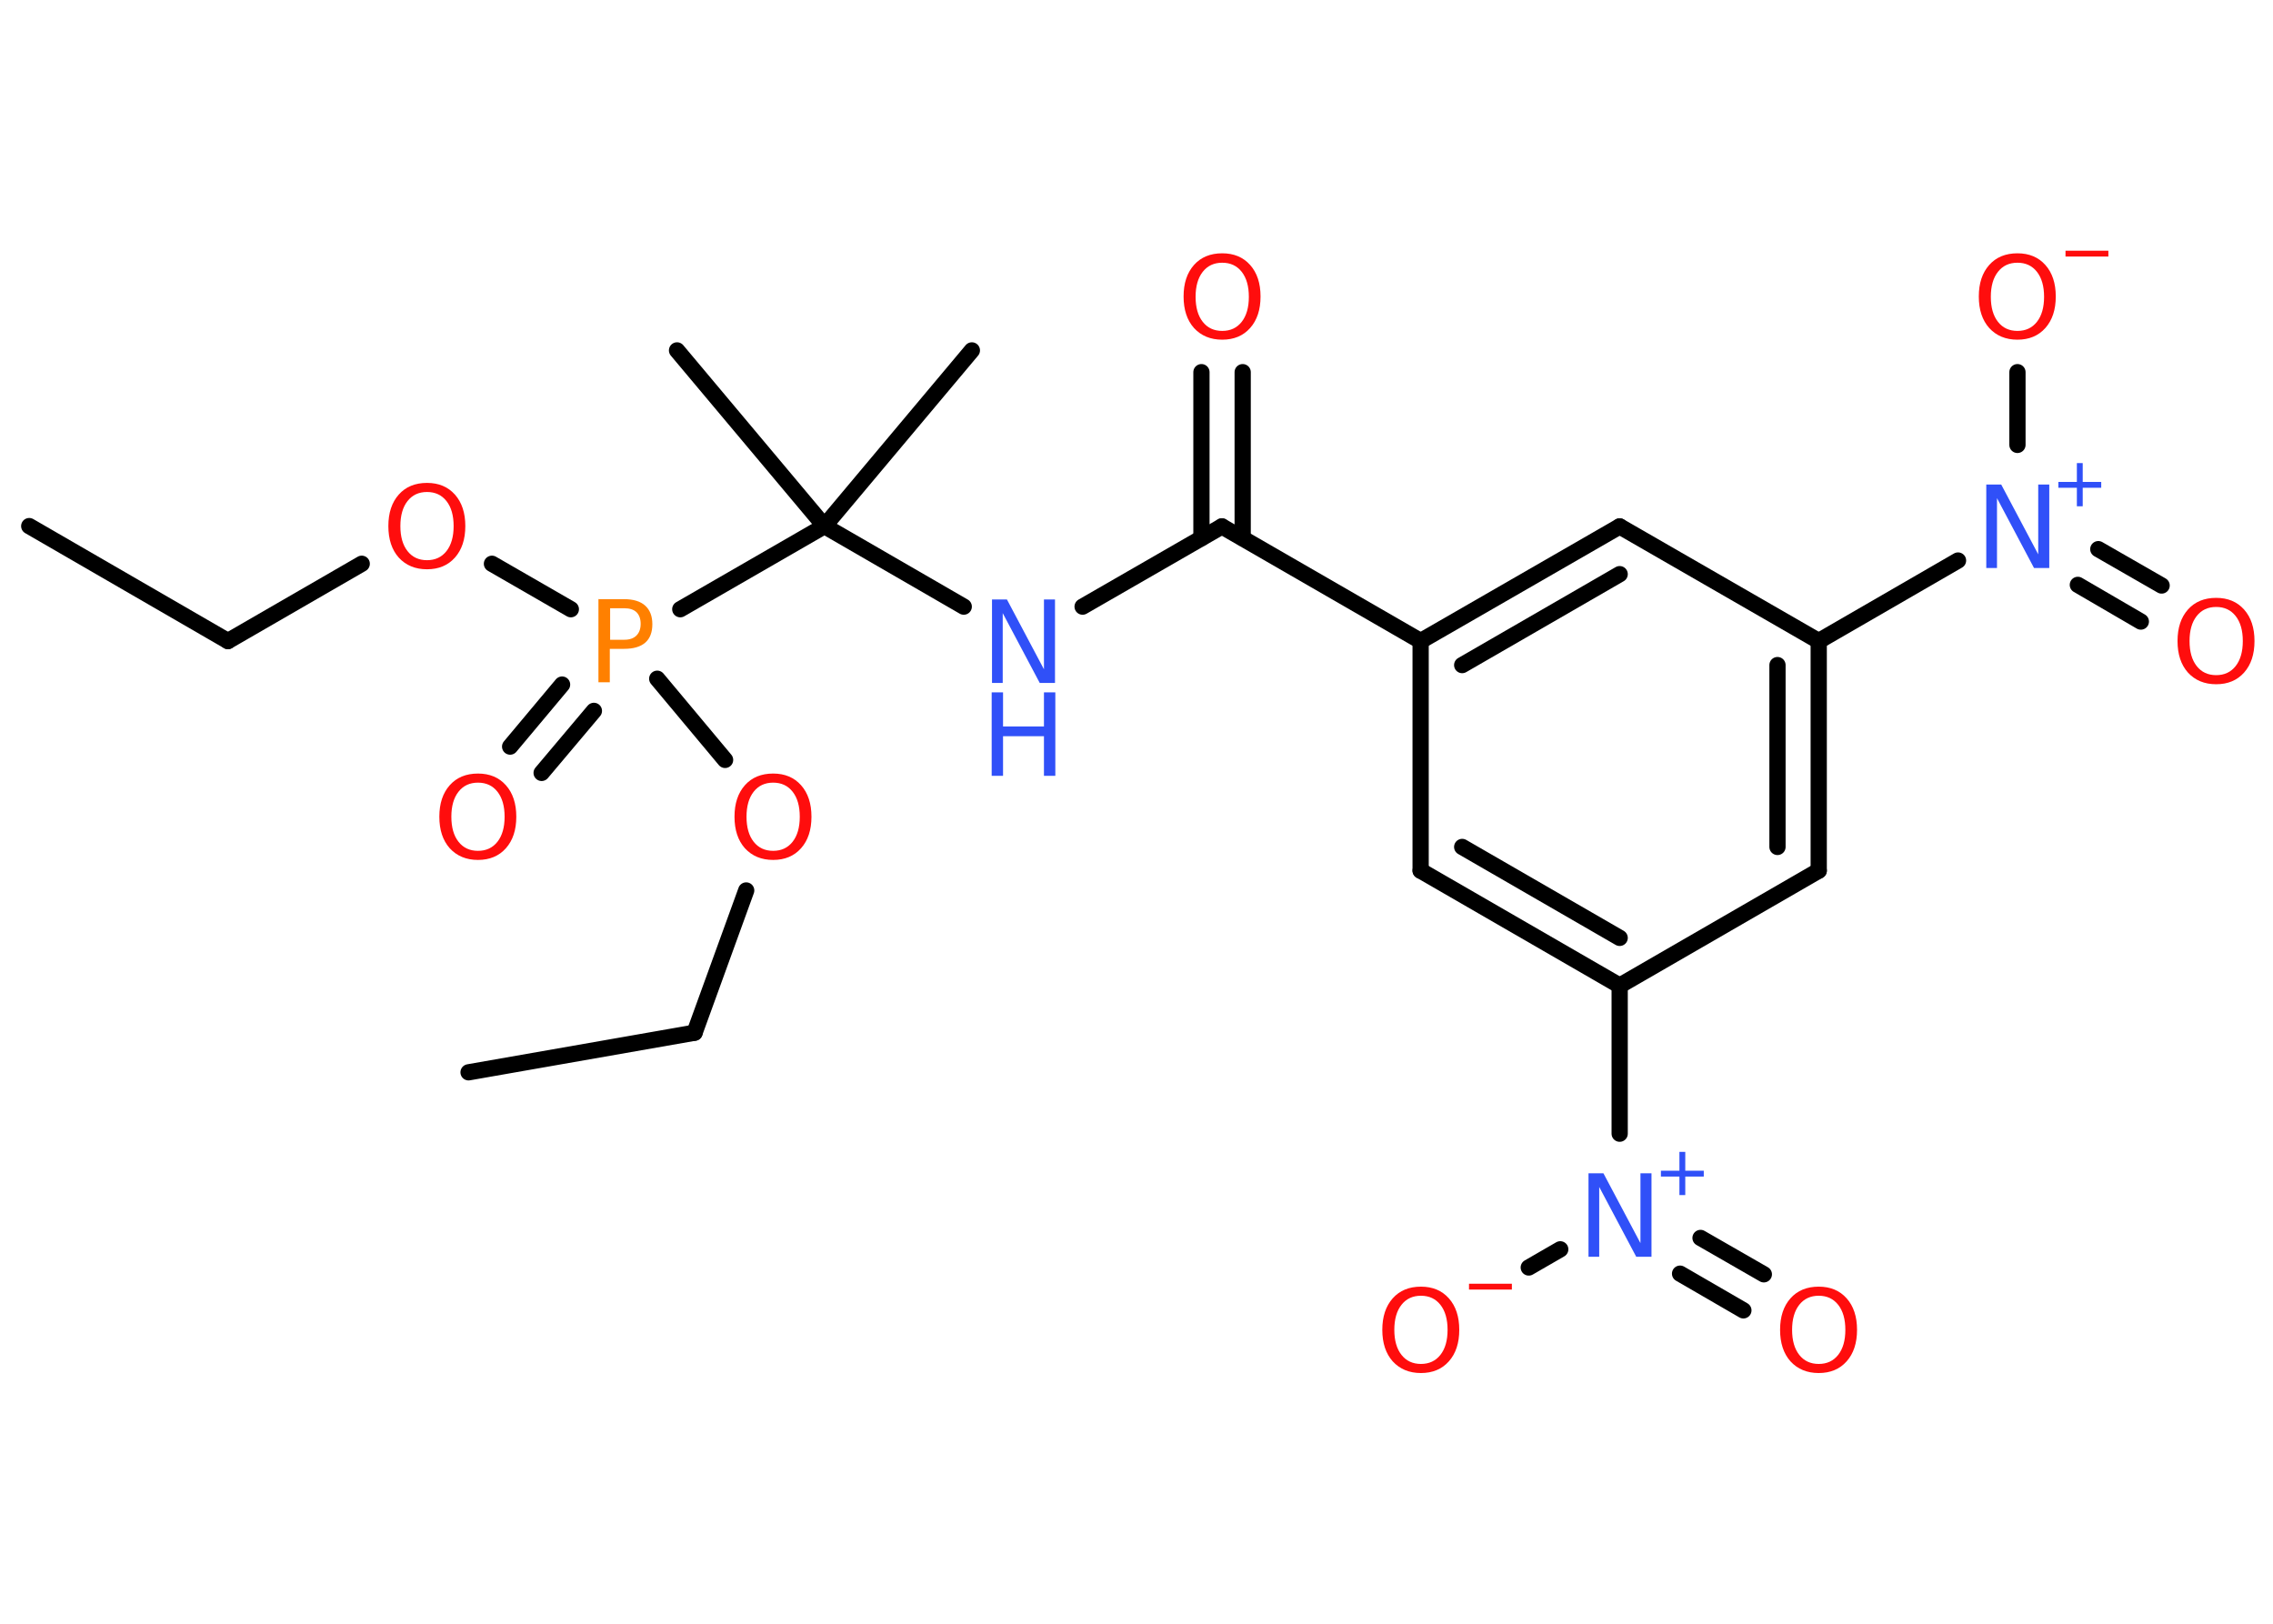 <?xml version='1.0' encoding='UTF-8'?>
<!DOCTYPE svg PUBLIC "-//W3C//DTD SVG 1.1//EN" "http://www.w3.org/Graphics/SVG/1.1/DTD/svg11.dtd">
<svg version='1.2' xmlns='http://www.w3.org/2000/svg' xmlns:xlink='http://www.w3.org/1999/xlink' width='70.0mm' height='50.0mm' viewBox='0 0 70.0 50.0'>
  <desc>Generated by the Chemistry Development Kit (http://github.com/cdk)</desc>
  <g stroke-linecap='round' stroke-linejoin='round' stroke='#000000' stroke-width='.5' fill='#FF0D0D'>
    <rect x='.0' y='.0' width='70.0' height='50.0' fill='#FFFFFF' stroke='none'/>
    <g id='mol1' class='mol'>
      <line id='mol1bnd1' class='bond' x1='.9' y1='16.2' x2='7.02' y2='19.74'/>
      <line id='mol1bnd2' class='bond' x1='7.02' y1='19.74' x2='11.14' y2='17.36'/>
      <line id='mol1bnd3' class='bond' x1='15.15' y1='17.36' x2='17.58' y2='18.76'/>
      <g id='mol1bnd4' class='bond'>
        <line x1='18.29' y1='21.89' x2='16.68' y2='23.8'/>
        <line x1='17.31' y1='21.08' x2='15.71' y2='22.99'/>
      </g>
      <line id='mol1bnd5' class='bond' x1='20.24' y1='20.9' x2='22.33' y2='23.4'/>
      <line id='mol1bnd6' class='bond' x1='22.98' y1='27.42' x2='21.39' y2='31.8'/>
      <line id='mol1bnd7' class='bond' x1='21.39' y1='31.8' x2='14.43' y2='33.02'/>
      <line id='mol1bnd8' class='bond' x1='20.95' y1='18.76' x2='25.39' y2='16.2'/>
      <line id='mol1bnd9' class='bond' x1='25.39' y1='16.2' x2='29.93' y2='10.79'/>
      <line id='mol1bnd10' class='bond' x1='25.39' y1='16.2' x2='20.85' y2='10.79'/>
      <line id='mol1bnd11' class='bond' x1='25.39' y1='16.2' x2='29.68' y2='18.68'/>
      <line id='mol1bnd12' class='bond' x1='33.34' y1='18.68' x2='37.63' y2='16.21'/>
      <g id='mol1bnd13' class='bond'>
        <line x1='37.0' y1='16.57' x2='37.0' y2='11.46'/>
        <line x1='38.27' y1='16.57' x2='38.27' y2='11.46'/>
      </g>
      <line id='mol1bnd14' class='bond' x1='37.63' y1='16.21' x2='43.75' y2='19.74'/>
      <g id='mol1bnd15' class='bond'>
        <line x1='49.88' y1='16.21' x2='43.75' y2='19.74'/>
        <line x1='49.88' y1='17.68' x2='45.03' y2='20.48'/>
      </g>
      <line id='mol1bnd16' class='bond' x1='49.88' y1='16.21' x2='56.01' y2='19.74'/>
      <line id='mol1bnd17' class='bond' x1='56.01' y1='19.74' x2='60.3' y2='17.26'/>
      <g id='mol1bnd18' class='bond'>
        <line x1='64.62' y1='16.91' x2='66.57' y2='18.03'/>
        <line x1='63.99' y1='18.01' x2='65.93' y2='19.14'/>
      </g>
      <line id='mol1bnd19' class='bond' x1='62.13' y1='13.7' x2='62.13' y2='11.46'/>
      <g id='mol1bnd20' class='bond'>
        <line x1='56.01' y1='26.81' x2='56.01' y2='19.74'/>
        <line x1='54.74' y1='26.08' x2='54.74' y2='20.48'/>
      </g>
      <line id='mol1bnd21' class='bond' x1='56.01' y1='26.81' x2='49.88' y2='30.35'/>
      <line id='mol1bnd22' class='bond' x1='49.88' y1='30.35' x2='49.88' y2='34.91'/>
      <g id='mol1bnd23' class='bond'>
        <line x1='52.37' y1='38.12' x2='54.32' y2='39.24'/>
        <line x1='51.74' y1='39.22' x2='53.69' y2='40.35'/>
      </g>
      <line id='mol1bnd24' class='bond' x1='48.05' y1='38.47' x2='47.08' y2='39.03'/>
      <g id='mol1bnd25' class='bond'>
        <line x1='43.75' y1='26.81' x2='49.88' y2='30.35'/>
        <line x1='45.03' y1='26.08' x2='49.88' y2='28.88'/>
      </g>
      <line id='mol1bnd26' class='bond' x1='43.75' y1='19.74' x2='43.75' y2='26.81'/>
      <path id='mol1atm3' class='atom' d='M13.15 15.15q-.38 .0 -.6 .28q-.22 .28 -.22 .77q.0 .49 .22 .77q.22 .28 .6 .28q.38 .0 .6 -.28q.22 -.28 .22 -.77q.0 -.49 -.22 -.77q-.22 -.28 -.6 -.28zM13.15 14.87q.54 .0 .86 .36q.32 .36 .32 .97q.0 .61 -.32 .97q-.32 .36 -.86 .36q-.54 .0 -.87 -.36q-.32 -.36 -.32 -.97q.0 -.61 .32 -.97q.32 -.36 .87 -.36z' stroke='none'/>
      <path id='mol1atm4' class='atom' d='M18.79 18.74v.96h.44q.24 .0 .37 -.13q.13 -.13 .13 -.36q.0 -.23 -.13 -.36q-.13 -.12 -.37 -.12h-.44zM18.44 18.45h.78q.43 .0 .65 .2q.22 .2 .22 .57q.0 .38 -.22 .57q-.22 .19 -.65 .19h-.44v1.03h-.35v-2.57z' stroke='none' fill='#FF8000'/>
      <path id='mol1atm5' class='atom' d='M14.72 24.1q-.38 .0 -.6 .28q-.22 .28 -.22 .77q.0 .49 .22 .77q.22 .28 .6 .28q.38 .0 .6 -.28q.22 -.28 .22 -.77q.0 -.49 -.22 -.77q-.22 -.28 -.6 -.28zM14.72 23.82q.54 .0 .86 .36q.32 .36 .32 .97q.0 .61 -.32 .97q-.32 .36 -.86 .36q-.54 .0 -.87 -.36q-.32 -.36 -.32 -.97q.0 -.61 .32 -.97q.32 -.36 .87 -.36z' stroke='none'/>
      <path id='mol1atm6' class='atom' d='M23.81 24.1q-.38 .0 -.6 .28q-.22 .28 -.22 .77q.0 .49 .22 .77q.22 .28 .6 .28q.38 .0 .6 -.28q.22 -.28 .22 -.77q.0 -.49 -.22 -.77q-.22 -.28 -.6 -.28zM23.81 23.82q.54 .0 .86 .36q.32 .36 .32 .97q.0 .61 -.32 .97q-.32 .36 -.86 .36q-.54 .0 -.87 -.36q-.32 -.36 -.32 -.97q.0 -.61 .32 -.97q.32 -.36 .87 -.36z' stroke='none'/>
      <g id='mol1atm12' class='atom'>
        <path d='M30.54 18.46h.47l1.14 2.15v-2.15h.34v2.57h-.47l-1.14 -2.15v2.15h-.33v-2.57z' stroke='none' fill='#3050F8'/>
        <path d='M30.54 21.32h.35v1.05h1.26v-1.05h.35v2.57h-.35v-1.22h-1.26v1.22h-.35v-2.57z' stroke='none' fill='#3050F8'/>
      </g>
      <path id='mol1atm14' class='atom' d='M37.64 8.09q-.38 .0 -.6 .28q-.22 .28 -.22 .77q.0 .49 .22 .77q.22 .28 .6 .28q.38 .0 .6 -.28q.22 -.28 .22 -.77q.0 -.49 -.22 -.77q-.22 -.28 -.6 -.28zM37.64 7.8q.54 .0 .86 .36q.32 .36 .32 .97q.0 .61 -.32 .97q-.32 .36 -.86 .36q-.54 .0 -.87 -.36q-.32 -.36 -.32 -.97q.0 -.61 .32 -.97q.32 -.36 .87 -.36z' stroke='none'/>
      <g id='mol1atm18' class='atom'>
        <path d='M61.16 14.92h.47l1.14 2.15v-2.15h.34v2.57h-.47l-1.14 -2.15v2.15h-.33v-2.57z' stroke='none' fill='#3050F8'/>
        <path d='M64.14 14.26v.58h.57v.18h-.57v.57h-.18v-.57h-.57v-.18h.57v-.58h.18z' stroke='none' fill='#3050F8'/>
      </g>
      <path id='mol1atm19' class='atom' d='M68.25 18.69q-.38 .0 -.6 .28q-.22 .28 -.22 .77q.0 .49 .22 .77q.22 .28 .6 .28q.38 .0 .6 -.28q.22 -.28 .22 -.77q.0 -.49 -.22 -.77q-.22 -.28 -.6 -.28zM68.25 18.41q.54 .0 .86 .36q.32 .36 .32 .97q.0 .61 -.32 .97q-.32 .36 -.86 .36q-.54 .0 -.87 -.36q-.32 -.36 -.32 -.97q.0 -.61 .32 -.97q.32 -.36 .87 -.36z' stroke='none'/>
      <g id='mol1atm20' class='atom'>
        <path d='M62.13 8.09q-.38 .0 -.6 .28q-.22 .28 -.22 .77q.0 .49 .22 .77q.22 .28 .6 .28q.38 .0 .6 -.28q.22 -.28 .22 -.77q.0 -.49 -.22 -.77q-.22 -.28 -.6 -.28zM62.13 7.8q.54 .0 .86 .36q.32 .36 .32 .97q.0 .61 -.32 .97q-.32 .36 -.86 .36q-.54 .0 -.87 -.36q-.32 -.36 -.32 -.97q.0 -.61 .32 -.97q.32 -.36 .87 -.36z' stroke='none'/>
        <path d='M63.61 7.72h1.32v.18h-1.32v-.18z' stroke='none'/>
      </g>
      <g id='mol1atm23' class='atom'>
        <path d='M48.91 36.13h.47l1.14 2.15v-2.15h.34v2.57h-.47l-1.14 -2.15v2.15h-.33v-2.57z' stroke='none' fill='#3050F8'/>
        <path d='M51.9 35.47v.58h.57v.18h-.57v.57h-.18v-.57h-.57v-.18h.57v-.58h.18z' stroke='none' fill='#3050F8'/>
      </g>
      <path id='mol1atm24' class='atom' d='M56.01 39.9q-.38 .0 -.6 .28q-.22 .28 -.22 .77q.0 .49 .22 .77q.22 .28 .6 .28q.38 .0 .6 -.28q.22 -.28 .22 -.77q.0 -.49 -.22 -.77q-.22 -.28 -.6 -.28zM56.01 39.62q.54 .0 .86 .36q.32 .36 .32 .97q.0 .61 -.32 .97q-.32 .36 -.86 .36q-.54 .0 -.87 -.36q-.32 -.36 -.32 -.97q.0 -.61 .32 -.97q.32 -.36 .87 -.36z' stroke='none'/>
      <g id='mol1atm25' class='atom'>
        <path d='M43.76 39.9q-.38 .0 -.6 .28q-.22 .28 -.22 .77q.0 .49 .22 .77q.22 .28 .6 .28q.38 .0 .6 -.28q.22 -.28 .22 -.77q.0 -.49 -.22 -.77q-.22 -.28 -.6 -.28zM43.76 39.62q.54 .0 .86 .36q.32 .36 .32 .97q.0 .61 -.32 .97q-.32 .36 -.86 .36q-.54 .0 -.87 -.36q-.32 -.36 -.32 -.97q.0 -.61 .32 -.97q.32 -.36 .87 -.36z' stroke='none'/>
        <path d='M45.24 39.53h1.32v.18h-1.32v-.18z' stroke='none'/>
      </g>
    </g>
  </g>
</svg>
